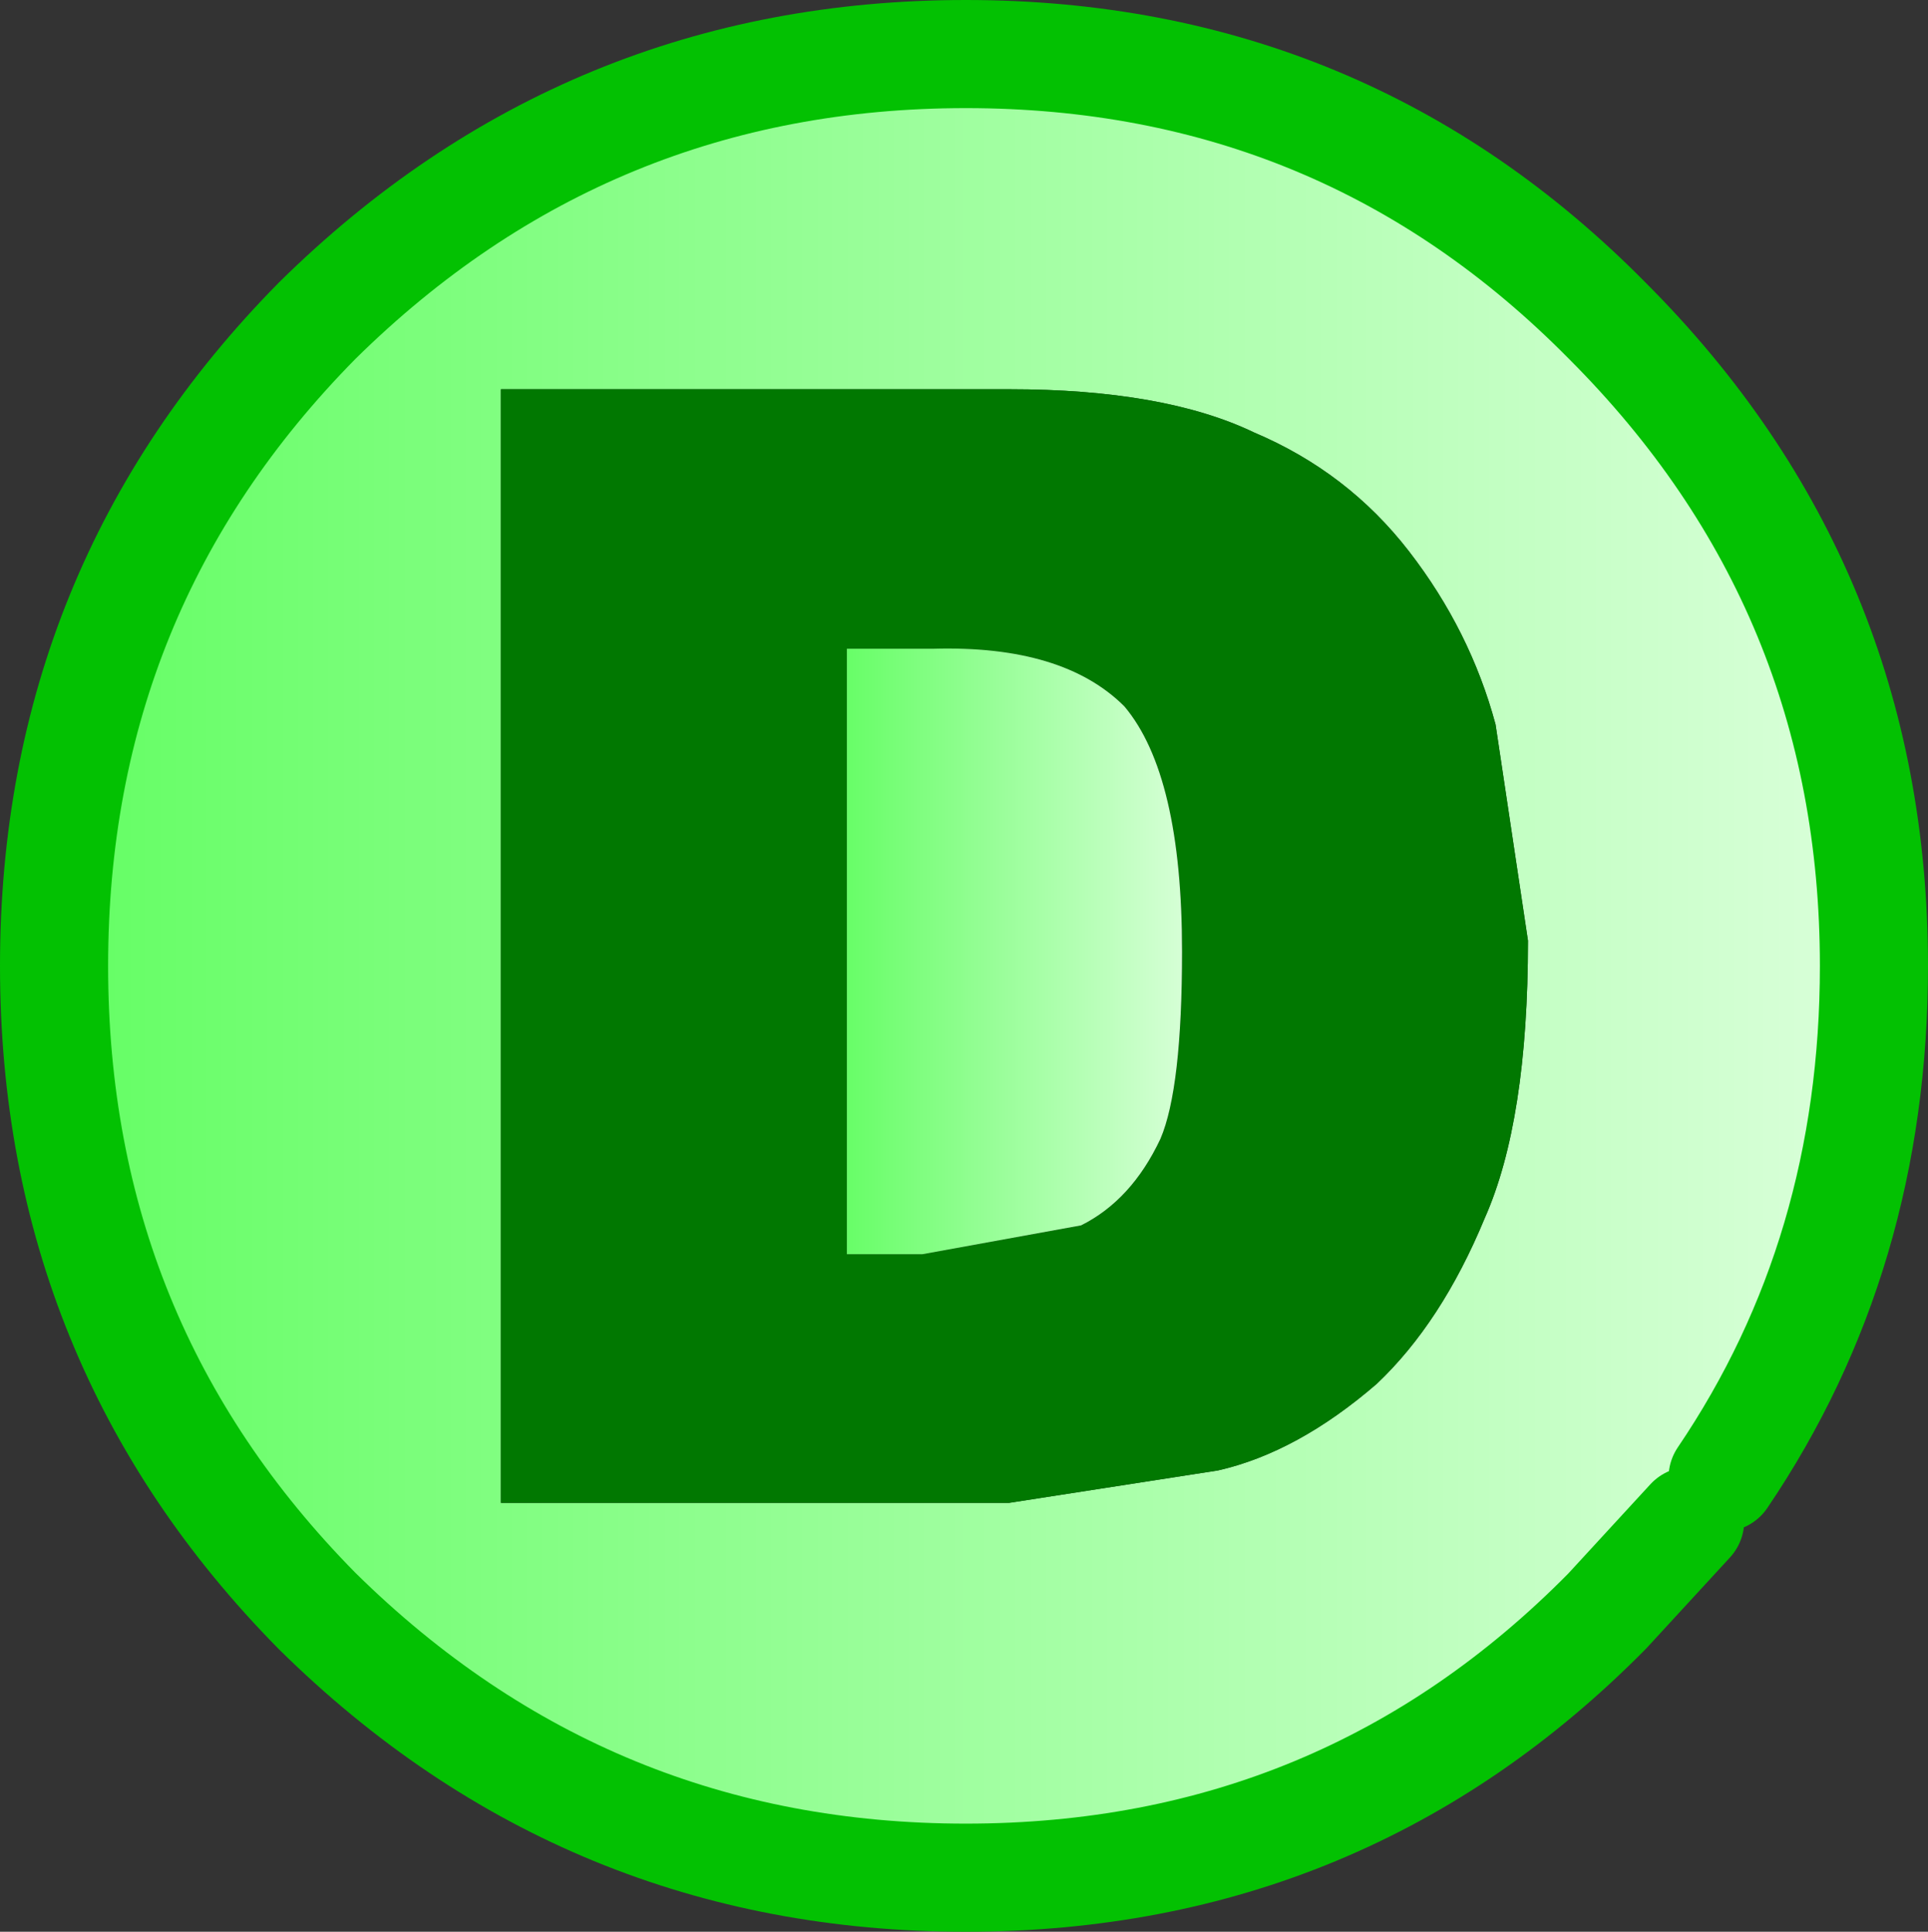 <?xml version="1.0" encoding="UTF-8" standalone="no"?>
<svg xmlns:xlink="http://www.w3.org/1999/xlink" height="26.8px" width="26.75px" xmlns="http://www.w3.org/2000/svg">
  <rect width="100%" height="100%" fill="#333333" stroke="none"/>
  <g transform="matrix(1.0, 0.0, 0.0, 1.0, 13.4, 13.4)">
    <path d="M10.05 7.7 L8.9 8.95 Q5.25 12.65 0.0 12.65 -5.25 12.65 -9.0 8.95 -12.65 5.25 -12.65 0.0 -12.65 -5.25 -9.0 -8.95 -5.25 -12.65 0.0 -12.65 5.25 -12.65 8.9 -8.95 12.6 -5.25 12.6 0.0 12.6 4.0 10.5 7.1 L10.05 7.7 M4.0 -7.4 Q2.75 -8.0 0.6 -8.0 L-6.45 -8.0 -6.45 7.45 0.6 7.45 3.5 7.0 Q4.6 6.75 5.7 5.8 6.6 4.95 7.2 3.5 7.8 2.15 7.8 -0.35 L7.35 -3.35 Q7.0 -4.65 6.15 -5.75 5.3 -6.85 4.0 -7.4" fill="url(#gradient0)" fill-rule="evenodd" stroke="none"/>
    <path d="M4.0 -7.4 Q5.3 -6.85 6.15 -5.75 7.0 -4.65 7.35 -3.35 L7.8 -0.35 Q7.8 2.15 7.2 3.5 6.6 4.95 5.7 5.8 4.6 6.75 3.5 7.0 L0.6 7.45 -6.45 7.45 -6.45 -8.0 0.6 -8.0 Q2.75 -8.0 4.0 -7.4 M2.2 -3.6 Q1.35 -4.45 -0.45 -4.4 L-1.65 -4.4 -1.65 4.0 -0.6 4.0 1.6 3.6 Q2.3 3.25 2.7 2.4 3.0 1.7 3.0 -0.2 3.0 -2.65 2.2 -3.6" fill="#017801" fill-rule="evenodd" stroke="none"/>
    <path d="M2.2 -3.6 Q3.0 -2.65 3.0 -0.2 3.0 1.7 2.7 2.4 2.3 3.25 1.6 3.6 L-0.6 4.0 -1.65 4.0 -1.65 -4.4 -0.45 -4.4 Q1.35 -4.45 2.2 -3.6" fill="url(#gradient1)" fill-rule="evenodd" stroke="none"/>
    <path d="M10.5 7.1 L10.7 7.7 10.05 7.7 10.5 7.1" fill="#a2fea0" fill-rule="evenodd" stroke="none"/>
    <path d="M10.05 7.7 L8.9 8.95 Q5.25 12.65 0.0 12.65 -5.25 12.65 -9.0 8.95 -12.65 5.25 -12.65 0.0 -12.65 -5.25 -9.0 -8.95 -5.25 -12.65 0.0 -12.65 5.25 -12.65 8.9 -8.95 12.6 -5.25 12.6 0.0 12.6 4.0 10.5 7.1" fill="none" stroke="#03c102" stroke-linecap="round" stroke-linejoin="round" stroke-width="1.5"/>
  </g>
  <defs>
    <linearGradient gradientTransform="matrix(0.015, 0.0, 0.0, 0.015, -0.05, 0.05)" gradientUnits="userSpaceOnUse" id="gradient0" spreadMethod="pad" x1="-819.2" x2="819.2">
      <stop offset="0.0" stop-color="#65fe65"/>
      <stop offset="1.0" stop-color="#d9ffd9"/>
    </linearGradient>
    <linearGradient gradientTransform="matrix(0.003, 0.0, 0.0, 0.005, 0.7, -0.25)" gradientUnits="userSpaceOnUse" id="gradient1" spreadMethod="pad" x1="-819.2" x2="819.2">
      <stop offset="0.0" stop-color="#65fe65"/>
      <stop offset="1.0" stop-color="#d9ffd9"/>
    </linearGradient>
  </defs>
</svg>
